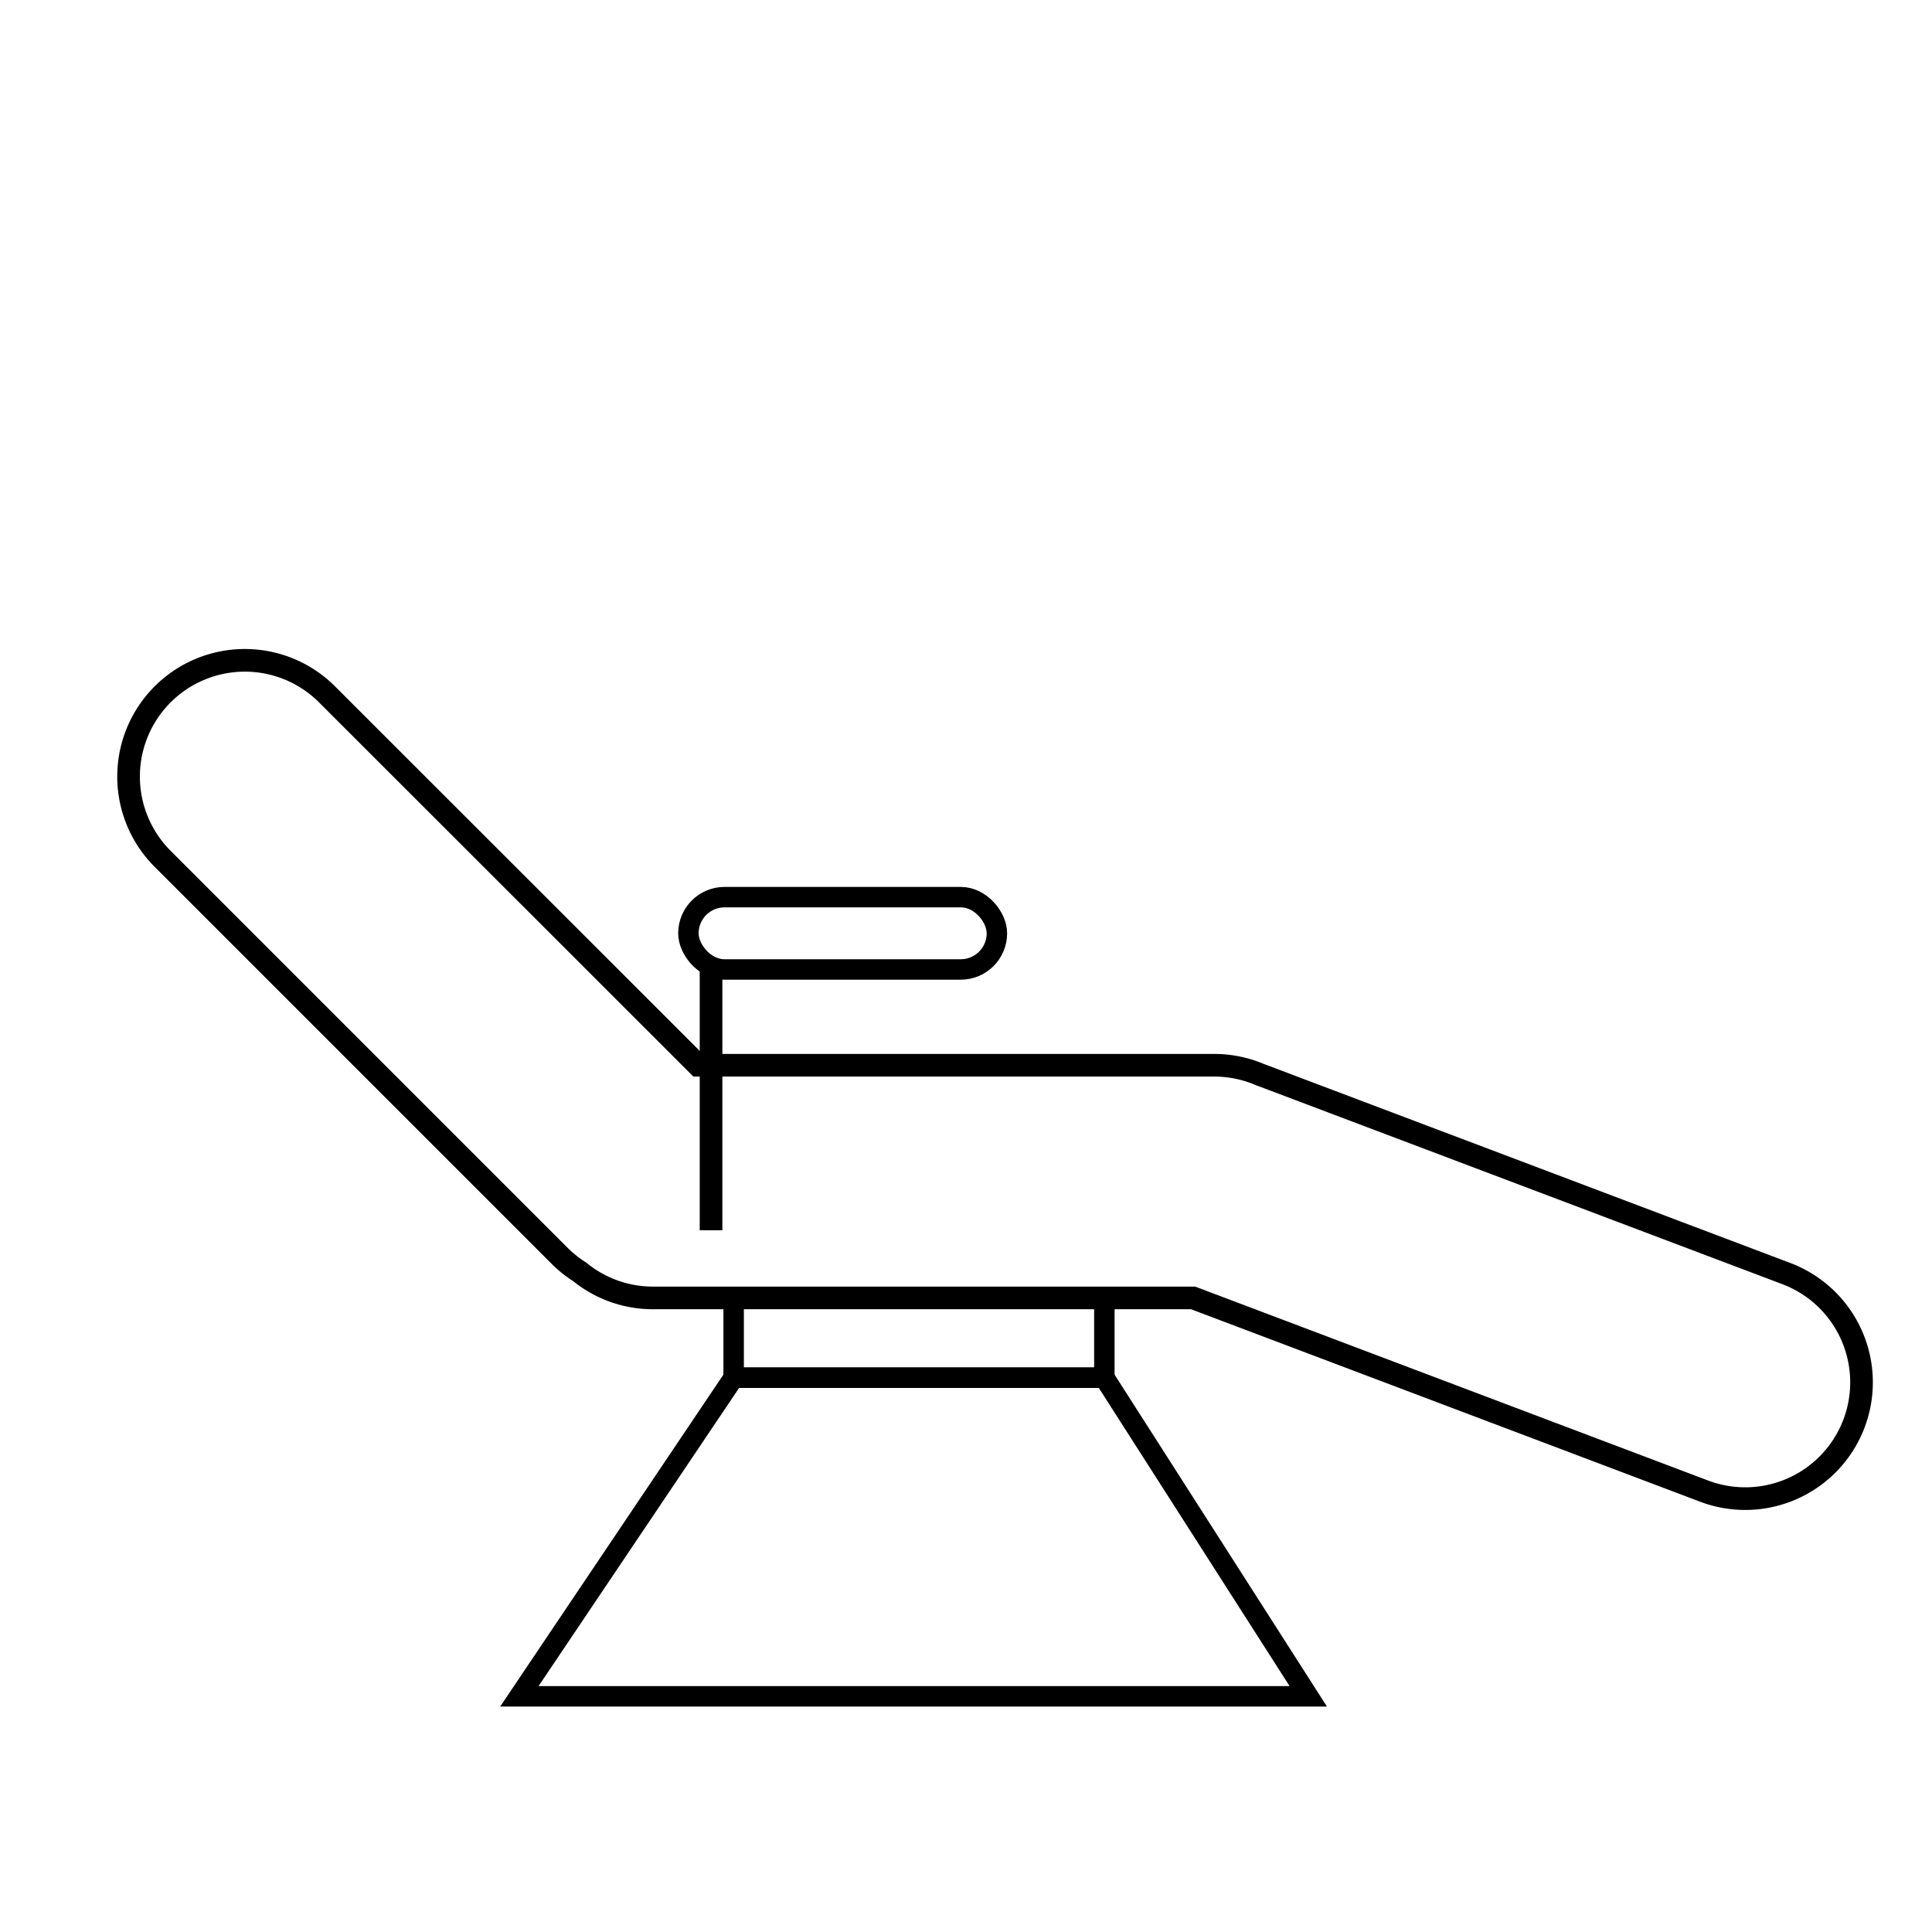 <svg xmlns="http://www.w3.org/2000/svg" viewBox="0 0 491.5 491.5"><defs><style>.cls-1,.cls-2{fill:none;stroke:#000;stroke-miterlimit:10;}.cls-1{stroke-width:5.76px;}.cls-2{stroke-width:5.2px;}</style></defs><g id="Ebene_2" data-name="Ebene 2"><path class="cls-1" d="M454.45,324,320.84,273.49l-.22-.07A29.5,29.5,0,0,0,309,271H177.59L83.2,176.65a29.58,29.58,0,0,0-41.83,0h0a29.58,29.58,0,0,0,0,41.83l101,101a29.59,29.59,0,0,0,5.13,4.1,29.47,29.47,0,0,0,18.64,6.61H303.53l130,49.15a29.58,29.58,0,0,0,38.13-17.21h0A29.58,29.58,0,0,0,454.45,324Z"/><line class="cls-1" x1="180.89" y1="244.42" x2="180.89" y2="312.98"/><rect class="cls-2" x="175.13" y="228.23" width="78.48" height="18.4" rx="9.2"/><rect class="cls-2" x="186.64" y="330.19" width="94.31" height="20.29"/><polygon class="cls-2" points="332.82 431.54 132.13 431.54 186.64 350.49 280.96 350.49 332.82 431.54"/></g></svg>
